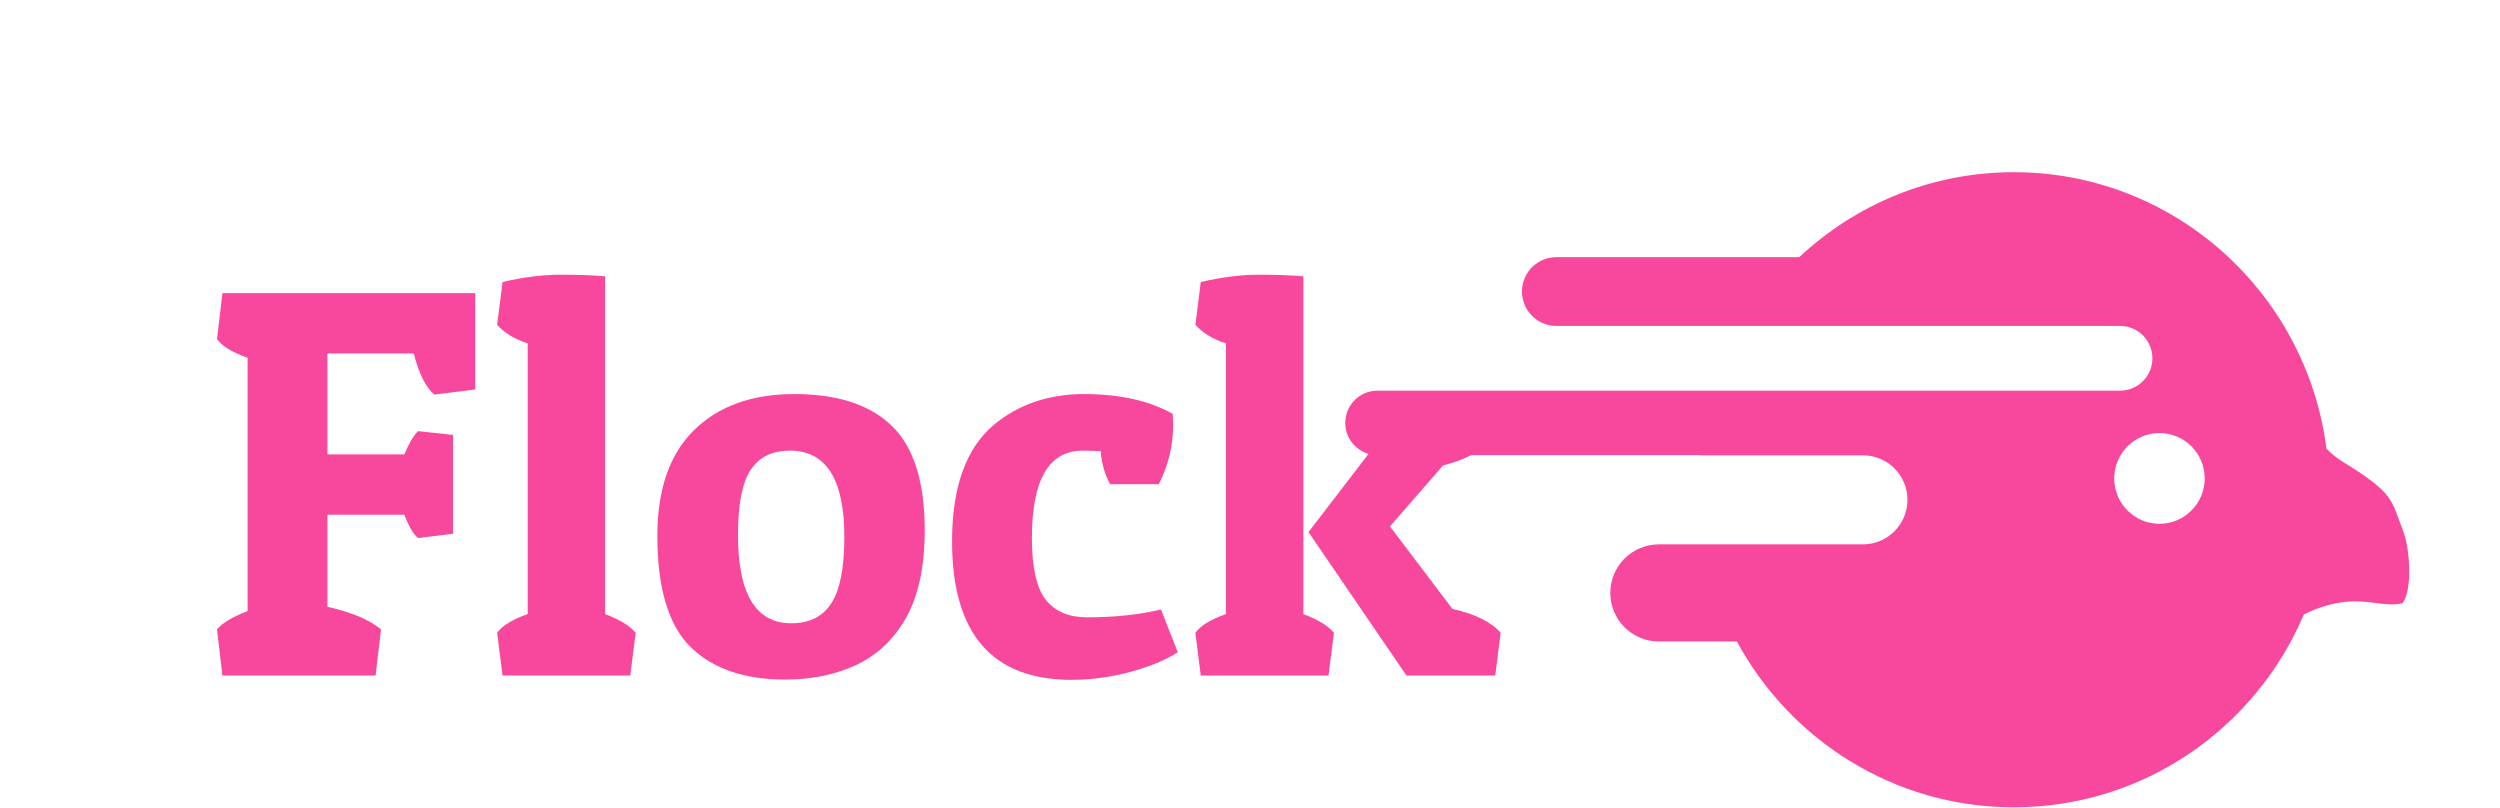 <svg width="433" height="140" viewBox="0 0 433 140" fill="none" xmlns="http://www.w3.org/2000/svg">
<path fill-rule="evenodd" clip-rule="evenodd" d="M348.801 139.825C371.349 139.825 390.704 126.057 399.033 106.411C404.818 103.592 408.578 104.068 411.622 104.454C413.264 104.662 414.697 104.844 416.129 104.468C417.756 102.387 417.563 95.298 416.129 91.701C415.851 91.004 415.627 90.382 415.421 89.811C414.176 86.353 413.608 84.778 405.997 80.127C404.777 79.382 403.773 78.564 402.946 77.713C399.484 50.697 376.562 29.825 348.801 29.825C334.443 29.825 321.379 35.409 311.632 44.539H269.558C266.269 44.539 263.602 47.205 263.602 50.494C263.602 53.783 266.269 56.45 269.558 56.45H302.022L302.022 56.45H367.191C370.287 56.45 372.796 58.959 372.796 62.055C372.796 65.15 370.287 67.66 367.191 67.66L296.916 67.66H238.585C235.5 67.66 233 70.16 233 73.245C233 76.329 235.5 78.829 238.585 78.829H294.525L294.521 78.863H322.66C326.918 78.863 330.37 82.315 330.37 86.573C330.37 90.832 326.918 94.284 322.66 94.284H287.26C282.64 94.312 278.903 98.065 278.903 102.692C278.903 107.335 282.668 111.099 287.311 111.099H300.825C310.08 128.213 328.094 139.825 348.801 139.825ZM374.019 90.718C378.346 90.718 381.854 87.2 381.854 82.861C381.854 78.522 378.346 75.004 374.019 75.004C369.693 75.004 366.185 78.522 366.185 82.861C366.185 87.2 369.693 90.718 374.019 90.718Z" fill="#F8489D"/>
<path d="M37.584 58.734L38.522 50.766H82.303V67.453L75.225 68.344C73.725 67.062 72.537 64.688 71.662 61.219H56.709V78.703H70.022C70.834 76.766 71.631 75.422 72.412 74.672L78.459 75.328V92.438L72.412 93.188C71.631 92.594 70.834 91.25 70.022 89.156H56.709V105.094C60.991 106.062 64.084 107.375 65.991 109.031L65.053 117H38.522L37.584 109.031C38.428 107.938 40.194 106.875 42.881 105.844V61.969C40.225 61.031 38.459 59.953 37.584 58.734ZM86.1 56.25L87.037 48.844C90.662 48 94.006 47.578 97.069 47.578C100.131 47.578 102.709 47.672 104.803 47.859V106.359C107.303 107.297 109.069 108.375 110.1 109.594L109.162 117H87.037L86.1 109.594C86.975 108.375 88.741 107.297 91.397 106.359V59.484C89.116 58.734 87.35 57.656 86.1 56.25ZM160.162 91.828C160.162 98.078 159.1 103.109 156.975 106.922C154.85 110.703 151.959 113.453 148.303 115.172C144.678 116.859 140.584 117.703 136.022 117.703C128.897 117.703 123.412 115.812 119.569 112.031C115.756 108.219 113.85 101.828 113.85 92.859C113.85 84.797 115.959 78.688 120.178 74.531C124.428 70.344 130.225 68.25 137.569 68.25C145.069 68.25 150.709 70.094 154.491 73.781C158.272 77.469 160.162 83.484 160.162 91.828ZM127.819 92.625C127.819 102.844 130.897 107.953 137.053 107.953C140.178 107.953 142.491 106.797 143.991 104.484C145.491 102.141 146.241 98.312 146.241 93C146.241 83.031 143.1 78.047 136.819 78.047C133.756 78.047 131.491 79.156 130.022 81.375C128.553 83.562 127.819 87.312 127.819 92.625ZM187.538 78.047C181.663 78.047 178.725 83.094 178.725 93.188C178.725 98.312 179.538 101.891 181.163 103.922C182.788 105.922 185.147 106.922 188.241 106.922C193.022 106.922 197.303 106.469 201.084 105.562L203.991 112.969C201.928 114.312 199.163 115.453 195.694 116.391C192.256 117.297 188.897 117.75 185.616 117.75C171.803 117.75 164.897 109.75 164.897 93.75C164.897 84.375 167.303 77.656 172.116 73.594C176.397 70.031 181.616 68.25 187.772 68.25C193.928 68.25 199.038 69.391 203.1 71.672C203.131 71.984 203.147 72.297 203.147 72.609C203.178 72.922 203.194 73.219 203.194 73.5C203.194 77.156 202.366 80.609 200.709 83.859H192.272C191.366 82.234 190.819 80.328 190.631 78.141C190.225 78.109 189.756 78.094 189.225 78.094C188.725 78.062 188.163 78.047 187.538 78.047ZM207.038 56.25L207.975 48.844C211.6 48 214.944 47.578 218.006 47.578C221.069 47.578 223.647 47.672 225.741 47.859V106.359C228.241 107.297 230.006 108.375 231.038 109.594L230.1 117H207.975L207.038 109.594C207.913 108.375 209.678 107.297 212.334 106.359V59.484C210.053 58.734 208.288 57.656 207.038 56.25ZM259.913 109.594L258.975 117H243.6L226.631 92.156L237.178 78.422C236.022 77.734 235.256 77.062 234.881 76.406L235.819 69H256.959L257.897 76.406C256.491 78.188 253.834 79.594 249.928 80.625L240.741 91.172L251.569 105.469C255.506 106.344 258.288 107.719 259.913 109.594Z" fill="#F8489D"/>
</svg>
